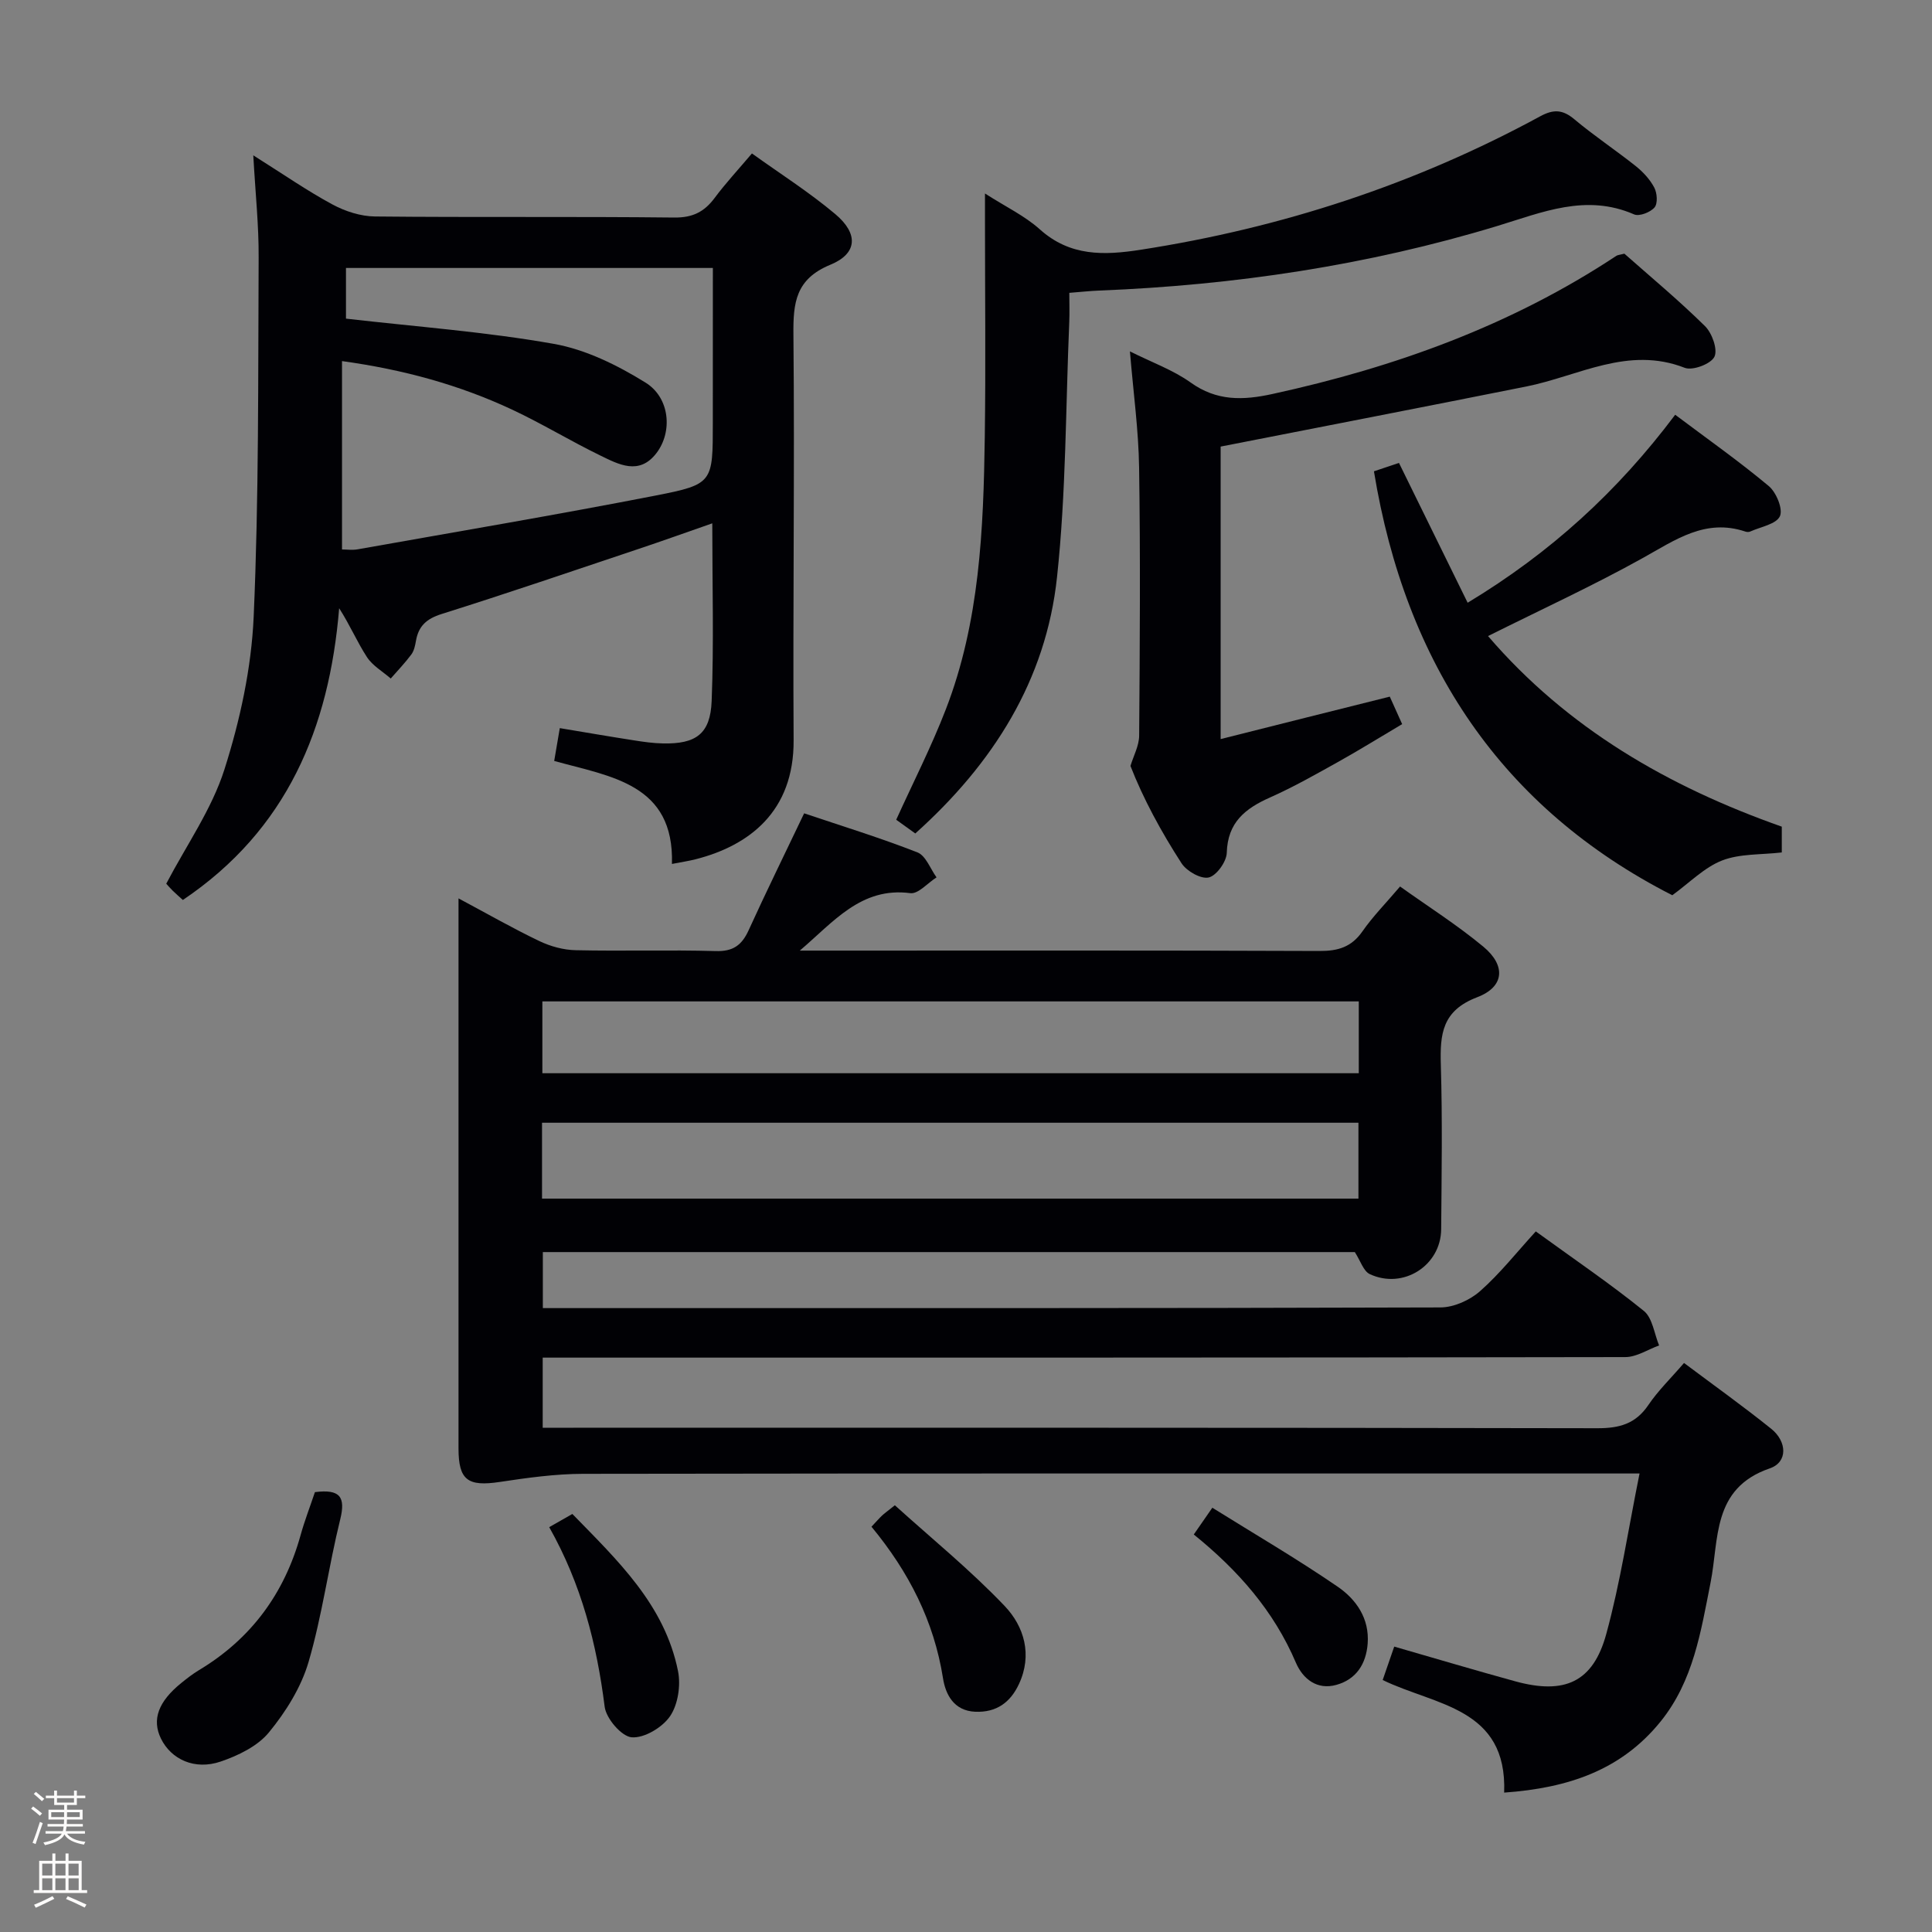 <svg enable-background="new 0 0 400 400" viewBox="0 0 400 400" xmlns="http://www.w3.org/2000/svg"><rect x="0" y="0" width="400" height="400" fill="#808080" stroke="none"/><path d="m6.44 374.46.42-.45c.65.47 1.27.95 1.85 1.44l-.45.49c-.65-.56-1.25-1.06-1.82-1.48m.93 7.33-.63-.26c.55-1.36 1.05-2.8 1.52-4.33.19.1.38.19.59.27-.46 1.29-.95 2.73-1.48 4.32m-.38-10.38.44-.42c.43.34 1.01.82 1.74 1.44l-.49.49c-.53-.51-1.09-1.01-1.69-1.51m2.5.35h1.72v-1.04h.59v1.04h3.52v-1.04h.59v1.04h1.75v.53h-1.75v1.42h-2.03v.97h3.22v2.03h-3.24c0 .35-.01.66-.03.93h3.32v.53h-3.37c-.03.27-.08.58-.15.94h3.96v.53h-3.71c.67.92 1.93 1.48 3.79 1.68-.13.24-.23.44-.29.59-2.13-.38-3.48-1.08-4.04-2.12-.43.97-1.77 1.72-4.03 2.23-.09-.19-.2-.37-.33-.55 2.1-.42 3.37-1.03 3.81-1.83h-3.36v-.53h3.58c.08-.29.13-.61.16-.94h-3.33v-.53h3.39c.02-.27.04-.58.04-.93h-3.23v-2.03h3.25v-.97h-2.07v-1.42h-1.73zm1.12 3.44v1h2.65c.01-.3.02-.44.01-.4v-.25-.35zm1.19-2h3.52v-.91h-3.52zm4.71 2h-2.63v.59c0 .15-.01.28-.01.4h2.64z" fill="#fcfbfa"/><path d="m13.56 383.74h.63v1.52h2.72v6.07h1.13v.6h-11.06v-.6h1.13v-6.07h2.73v-1.52h.63v1.52h2.1v-1.52zm-2.69 8.83.38.56c-1.24.63-2.53 1.25-3.85 1.85-.1-.21-.21-.42-.34-.63 1.36-.55 2.63-1.15 3.81-1.78m-2.13-4.27h2.1v-2.45h-2.1zm0 3.04h2.1v-2.46h-2.1zm2.72-3.04h2.1v-2.45h-2.1zm0 3.04h2.1v-2.46h-2.1zm6.07 3.6c-1.41-.71-2.7-1.3-3.86-1.78l.35-.56c1.45.62 2.75 1.19 3.88 1.72zm-1.25-9.09h-2.1v2.45h2.1zm-2.09 5.49h2.1v-2.46h-2.1z" fill="#fcfbfa"/><g fill="#010105"><path d="m311.42 371.14c.66-17.64-14.28-18.02-25.15-23.31.8-2.31 1.53-4.43 2.39-6.92 8.58 2.47 16.79 4.92 25.06 7.19 10.22 2.8 16.11.19 18.84-9.8 2.91-10.62 4.54-21.59 6.89-33.23-3.33 0-5.27 0-7.22 0-70.5 0-141-.04-211.49.07-5.76.01-11.55.82-17.26 1.68-6.62 1-8.55-.36-8.55-6.93 0-36 0-72 0-108 0-1.65 0-3.3 0-5.89 5.98 3.19 11.26 6.22 16.74 8.84 2.3 1.1 4.99 1.84 7.52 1.89 9.66.22 19.34-.1 28.99.18 3.59.11 5.4-1.21 6.81-4.3 3.63-7.97 7.5-15.83 11.5-24.22 7.87 2.65 15.78 5.08 23.46 8.09 1.73.68 2.66 3.39 3.95 5.17-1.82 1.15-3.79 3.48-5.42 3.27-10.21-1.35-15.94 6-22.89 11.89h5.11c34.17 0 68.33-.06 102.5.08 3.82.02 6.61-.81 8.87-4.05 2.17-3.12 4.89-5.87 7.8-9.3 5.78 4.13 11.79 7.94 17.23 12.45 4.69 3.89 4.42 8.31-1.25 10.47-7.3 2.78-7.73 7.65-7.54 14.03.34 11.32.16 22.66.07 34-.06 7.55-7.86 12.52-14.77 9.31-1.32-.61-1.93-2.75-3.11-4.57-55.61 0-111.7 0-168.11 0v11.6h5.34c60.17 0 120.33.05 180.5-.14 2.78-.01 6.08-1.5 8.2-3.37 4.1-3.61 7.53-7.98 11.54-12.37 8.05 5.84 15.45 10.86 22.37 16.46 1.8 1.46 2.15 4.72 3.16 7.15-2.33.84-4.66 2.41-7 2.41-72.66.13-145.33.11-217.99.11-1.96 0-3.91 0-6.15 0v14.52h6.36c70.66 0 141.33-.04 211.99.1 4.57.01 7.92-.9 10.56-4.8 2.03-3 4.69-5.57 7.39-8.71 6.18 4.63 12.26 8.97 18.07 13.64 3.24 2.61 3.47 6.88-.31 8.18-12.03 4.13-10.48 14.69-12.27 23.67-2.01 10.12-3.54 20.32-10.34 28.74-8.12 10.04-19.06 13.77-32.39 14.72zm-199.2-122.98h169.03c0-5.52 0-10.61 0-15.71-56.52 0-112.7 0-169.03 0zm.07-25.96h169.03c0-5.16 0-9.92 0-14.87-56.47 0-112.68 0-169.03 0z"/><path d="m52.44 32.16c6.29 3.96 11.19 7.37 16.41 10.18 2.63 1.42 5.83 2.45 8.79 2.48 20.66.21 41.32-.01 61.97.22 3.79.04 6.2-1.17 8.35-4.06 2.28-3.06 4.89-5.87 7.72-9.21 5.8 4.17 11.84 8 17.26 12.56 4.83 4.06 4.6 8.17-1.02 10.48-7.19 2.96-7.72 7.84-7.65 14.48.27 27.98-.13 55.97.04 83.96.09 14.81-9.25 21.83-20.28 24.65-1.45.37-2.93.58-4.91.97.48-16.56-12.55-18.05-24.38-21.32.38-2.22.73-4.27 1.16-6.8 5.39.9 10.39 1.76 15.41 2.54 1.96.31 3.95.59 5.94.63 6.82.14 9.82-1.94 10.09-8.77.47-11.94.13-23.91.13-36.8-5.51 1.92-10.41 3.68-15.35 5.33-13.55 4.54-27.08 9.16-40.71 13.45-3.1.98-4.76 2.48-5.29 5.55-.17.97-.39 2.05-.95 2.81-1.3 1.75-2.83 3.34-4.27 4.99-1.67-1.46-3.77-2.65-4.93-4.44-2.05-3.15-3.53-6.66-5.75-10.11-2.05 24.83-10.81 45.89-32.36 60.4-.71-.65-1.44-1.27-2.12-1.94-.59-.58-1.13-1.22-1.32-1.43 4.2-8.01 9.42-15.41 12.04-23.64 3.24-10.18 5.59-20.99 6.06-31.63 1.09-24.76.9-49.59 1.03-74.39.04-6.61-.67-13.22-1.11-21.14zm95.15 23.32c-26 0-51.06 0-75.96 0v10.49c14.69 1.69 28.98 2.73 43.01 5.22 6.63 1.17 13.19 4.42 18.99 8.01 5.09 3.14 5.65 10.21 2.28 14.61-3.57 4.67-7.82 2.35-11.68.47-6.12-2.98-11.96-6.54-18.11-9.43-10.98-5.15-22.56-8.33-35.31-10.09v39c.98 0 2.14.17 3.25-.03 20.58-3.66 41.2-7.14 61.72-11.14 11.88-2.32 11.8-2.7 11.8-15.1.01-10.63.01-21.25.01-32.01z"/><path d="m189.5 172.56c-1.48-1.06-2.8-2.01-3.95-2.84 3.51-7.73 7.29-15.13 10.27-22.85 7.02-18.15 7.8-37.29 8.07-56.44.21-14.83.04-29.66.04-44.49 0-1.63 0-3.26 0-5.88 4.28 2.75 8.23 4.62 11.35 7.42 6.27 5.63 13.28 5.41 20.88 4.23 29.17-4.52 56.8-13.54 82.74-27.64 2.73-1.48 4.63-1.41 7.05.62 4.07 3.42 8.53 6.37 12.69 9.68 1.53 1.22 2.96 2.76 3.86 4.47.6 1.13.75 3.3.05 4.11-.86 1.01-3.15 1.9-4.22 1.44-9.98-4.35-19.02-.43-28.4 2.42-26.84 8.14-54.38 12.24-82.39 13.35-1.8.07-3.6.27-6.15.47 0 2.17.07 4.1-.01 6.03-.75 17.6-.65 35.3-2.53 52.78-2.27 21.41-13.25 38.68-29.35 53.12z"/><path d="m287.74 144.23c.81 1.8 1.55 3.45 2.56 5.69-4.41 2.61-8.75 5.31-13.21 7.8-4.65 2.59-9.29 5.23-14.15 7.39-5.15 2.29-8.77 5.16-8.95 11.45-.05 1.84-2.12 4.73-3.73 5.11s-4.57-1.3-5.63-2.93c-4.23-6.54-7.95-13.4-10.58-20.16.63-2.09 1.78-4.17 1.8-6.26.14-18.49.27-36.98-.01-55.47-.11-7.76-1.19-15.51-1.9-24.1 4.54 2.28 8.92 3.84 12.56 6.44 5.42 3.88 10.82 3.72 16.95 2.38 25.37-5.53 49.43-14.2 71.21-28.61.26-.17.62-.18 1.65-.44 5.4 4.78 11.28 9.66 16.7 15.01 1.46 1.44 2.67 4.84 1.94 6.34-.73 1.49-4.52 2.92-6.15 2.28-11.74-4.58-21.98 1.71-32.79 3.87-20.95 4.19-41.93 8.25-63.29 12.44v60.56c11.83-2.99 23.19-5.83 35.02-8.79z"/><path d="m308.08 131.69c16.41 19.11 37.32 31.17 60.82 39.46v5.34c-4.31.5-8.66.23-12.35 1.66-3.69 1.44-6.71 4.58-10.32 7.2-35.33-18.02-55.24-47.85-61.77-87.77 1.54-.52 3.47-1.17 5.18-1.74 4.79 9.76 9.38 19.09 14.22 28.95 17.18-10.37 31.03-23.02 42.97-38.92 6.56 4.93 13.18 9.59 19.37 14.76 1.57 1.31 2.99 4.78 2.31 6.25-.77 1.66-3.98 2.19-6.15 3.17-.28.13-.69.11-.99.01-8.26-2.77-14.46 1.69-21.19 5.44-10.27 5.72-20.98 10.64-32.1 16.19z"/><path d="m65.2 308.93c5.23-.67 6.38 1.01 5.24 5.64-2.42 9.79-3.73 19.88-6.56 29.54-1.54 5.24-4.7 10.3-8.2 14.56-2.34 2.86-6.35 4.8-9.99 6.04-5.39 1.84-10.26-.45-12.37-4.76-1.91-3.92-.56-7.65 4.22-11.51 1.16-.94 2.35-1.87 3.63-2.64 10.8-6.48 17.7-15.86 21.06-27.95.83-3 1.97-5.93 2.97-8.92z"/><path d="m180.43 316.09c1.04-1.1 1.58-1.73 2.17-2.29.47-.45 1.01-.82 2.67-2.15 7.56 6.84 15.62 13.39 22.73 20.85 4.04 4.24 5.79 10.11 2.96 16.17-1.77 3.8-4.66 5.91-9.04 5.73-4.47-.19-6.16-3.63-6.68-6.93-1.87-11.82-7.05-21.99-14.81-31.38z"/><path d="m113.71 316.18c1.88-1.07 3.15-1.79 4.79-2.73 9.33 9.59 19.12 18.77 21.88 32.55.59 2.95-.01 6.91-1.65 9.32-1.59 2.33-5.34 4.58-7.95 4.37-2.09-.17-5.28-3.88-5.59-6.32-1.63-12.97-4.81-25.37-11.48-37.19z"/><path d="m247.16 317.7c1.22-1.76 2.16-3.11 3.84-5.54 8.71 5.43 17.54 10.58 25.94 16.34 3.84 2.63 6.62 6.58 6.22 11.81-.33 4.22-2.37 7.37-6.46 8.52-4.02 1.13-6.96-1.23-8.41-4.61-4.56-10.69-11.92-19.07-21.13-26.52z"/></g></svg>